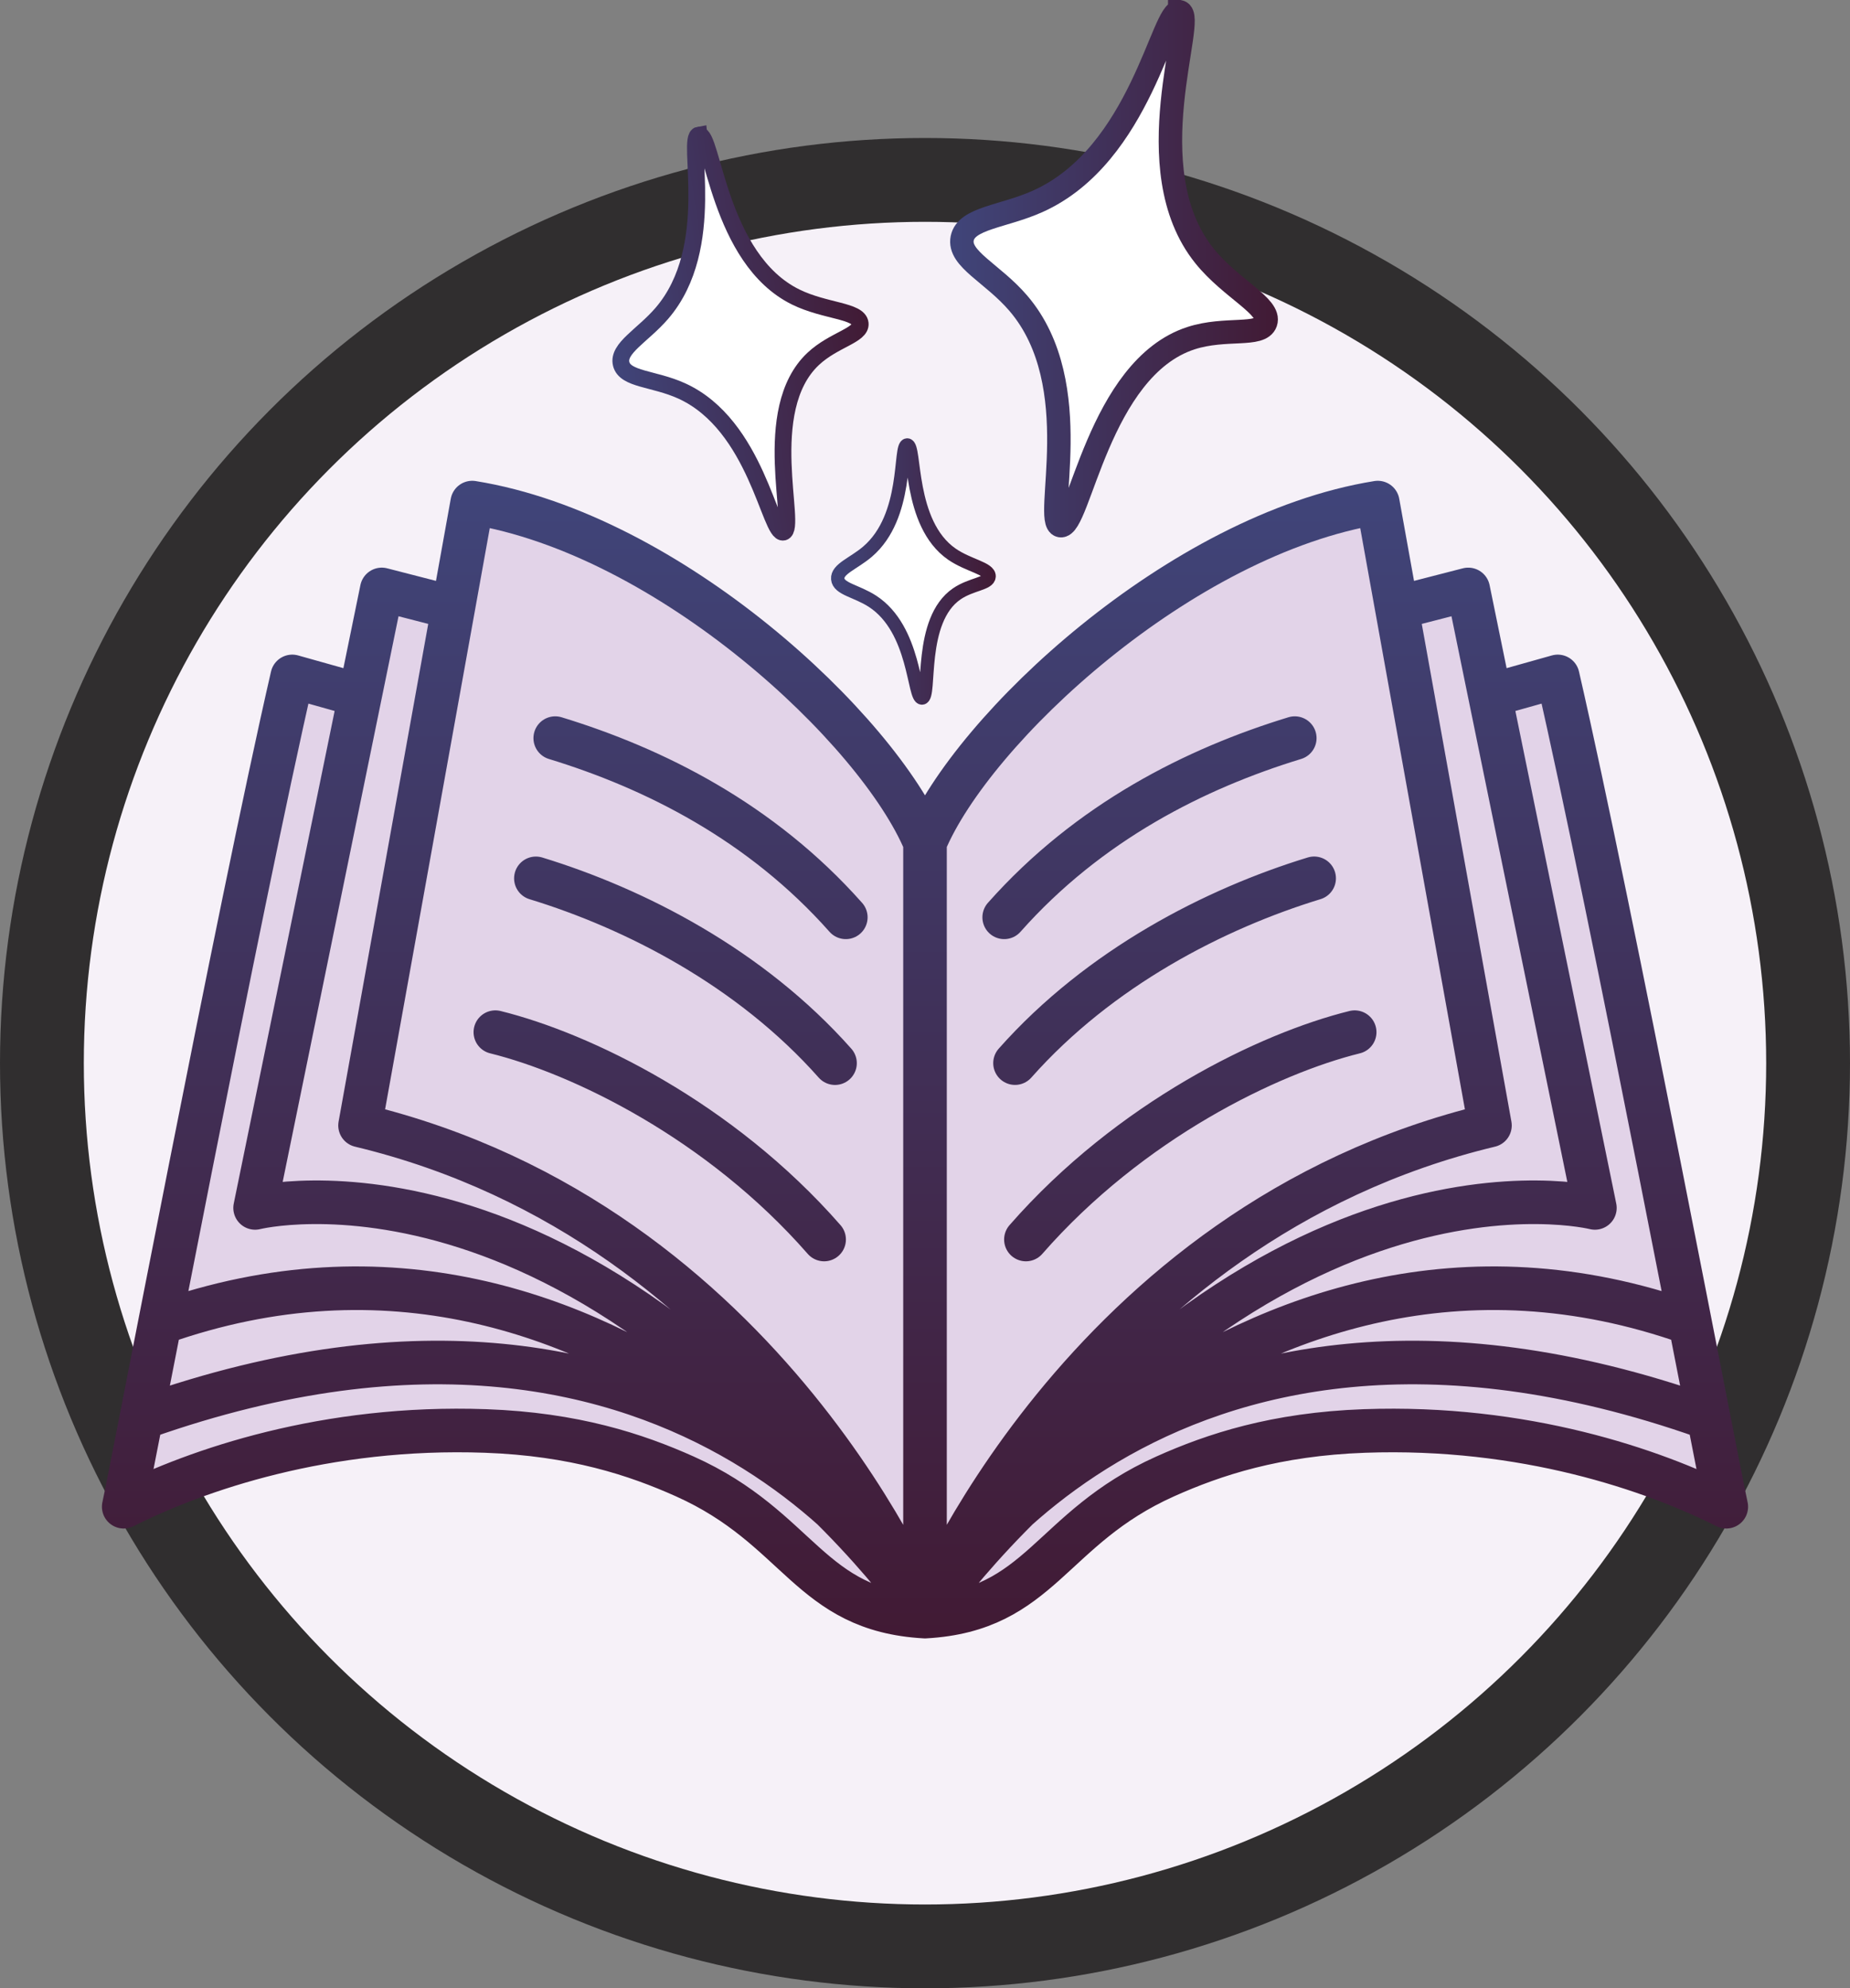 <?xml version="1.0" encoding="UTF-8"?>
<svg id="Layer_2" data-name="Layer 2" xmlns="http://www.w3.org/2000/svg" xmlns:xlink="http://www.w3.org/1999/xlink" viewBox="0 0 551.8 592.95">
  <rect x="0" y="0" width="551.8" height="592.95" fill="#808080" stroke="none"/>
  <defs>
    <style>
      .cls-1 {
        fill: #e2d3e8;
      }

      .cls-2 {
        fill: #f6f1f8;
        stroke: #302e2f;
        stroke-width: 25px;
      }

      .cls-3 {
        fill: none;
        stroke: url(#New_Gradient_Swatch_2);
        stroke-linecap: round;
        stroke-linejoin: round;
        stroke-width: 13px;
      }

      .cls-4 {
        stroke: url(#New_Gradient_Swatch_2-4);
        stroke-width: 4px;
      }

      .cls-4, .cls-5, .cls-6 {
        fill: #fff;
      }

      .cls-5 {
        stroke: url(#New_Gradient_Swatch_2-2);
        stroke-width: 5px;
      }

      .cls-6 {
        stroke: url(#New_Gradient_Swatch_2-3);
        stroke-width: 7px;
      }
    </style>
    <linearGradient id="New_Gradient_Swatch_2" data-name="New Gradient Swatch 2" x1="275.9" y1="143.38" x2="275.9" y2="488.6" gradientUnits="userSpaceOnUse">
      <stop offset="0" stop-color="#40457a"/>
      <stop offset="1" stop-color="#411a34"/>
    </linearGradient>
    <linearGradient id="New_Gradient_Swatch_2-2" data-name="New Gradient Swatch 2" x1="181.85" y1="99.27" x2="259.16" y2="99.27" gradientTransform="translate(-12.45 34.58) rotate(-8.65)" xlink:href="#New_Gradient_Swatch_2"/>
    <linearGradient id="New_Gradient_Swatch_2-3" data-name="New Gradient Swatch 2" x1="283.39" y1="80.14" x2="381.16" y2="80.14" xlink:href="#New_Gradient_Swatch_2"/>
    <linearGradient id="New_Gradient_Swatch_2-4" data-name="New Gradient Swatch 2" x1="247.86" y1="170.42" x2="297" y2="170.42" xlink:href="#New_Gradient_Swatch_2"/>
  </defs>
  <g id="Layer_1-2" data-name="Layer 1">
    <g>
      <circle class="cls-2" cx="275.9" cy="317.05" r="263.4"/>
      <g>
        <path class="cls-1" d="M504.11,394.61c-11.34-57.89-28.88-146.77-39.48-192.87l-20.22,5.68-6.48-31.64-21.33,5.49-5.65-31.39c-58.91,9.47-120.95,67.58-135.05,101.37-14.1-33.79-76.14-91.9-135.05-101.37l-5.65,31.39-21.33-5.49-6.48,31.64-20.23-5.68c-10.59,46.1-28.14,134.98-39.47,192.87-5.87,29.98-10.07,51.64-10.79,54.74,21.78-10.97,60.25-24.3,107.92-22.6,26.46.95,44.84,7.02,59.44,13.56,34.46,15.43,36.98,39.88,71.64,41.8,34.66-1.92,37.18-26.37,71.63-41.8,14.61-6.54,32.98-12.61,59.44-13.56,47.68-1.7,86.15,11.63,107.93,22.6-.72-3.1-4.92-24.76-10.79-54.74Z"/>
        <path class="cls-3" d="M275.9,482.1c-34.66-1.92-37.18-26.36-71.63-41.8-14.6-6.54-32.98-12.61-59.44-13.56-47.68-1.71-86.14,11.63-107.93,22.59,2.09-9.09,34.18-177.63,50.27-247.61l20.22,5.68M275.9,251.25c-14.1-33.8-76.14-91.9-135.05-101.37l-33.46,185.75c122.41,29.36,168.51,146.47,168.51,146.47v-230.85ZM252.28,273.56c-25.26-28.5-57.16-44.43-86.67-53.44M249.06,317.05c-25.26-28.5-59.72-46.1-89.22-55.11M245.81,369.64c-31.16-35.62-72.53-55.52-98.06-61.83M275.9,482.1s-66.96-118.04-232.86-59.47M275.9,482.1s-91.79-135.93-228.21-87.5M135.2,181.27l-21.33-5.49-37.78,184.44s100.91-25.49,199.81,121.88M275.9,482.1c34.66-1.92,37.18-26.36,71.63-41.8,14.6-6.54,32.98-12.61,59.44-13.56,47.68-1.71,86.14,11.63,107.93,22.59-2.09-9.09-34.18-177.63-50.27-247.61l-20.22,5.68M275.9,482.1s46.11-117.11,168.51-146.47l-33.46-185.75c-58.91,9.47-120.95,67.57-135.05,101.37v230.85ZM386.19,220.12c-29.51,9.01-61.4,24.94-86.67,53.44M391.97,261.93c-29.51,9.01-63.96,26.61-89.22,55.11M404.06,307.81c-25.53,6.31-66.9,26.21-98.06,61.83M508.76,422.63c-165.9-58.57-232.86,59.47-232.86,59.47M504.11,394.6c-136.42-48.43-228.21,87.5-228.21,87.5M275.9,482.1c98.9-147.38,199.81-121.88,199.81-121.88l-37.78-184.44-21.33,5.49"/>
      </g>
      <path class="cls-5" d="M208.46,40.26c4.17-.68,5.75,37,28.93,48.34,8.68,4.25,18.78,4.02,19.18,7.87.36,3.51-7.9,4.83-13.98,10.52-16.39,15.31-4.61,50.65-8.92,51.7-4.06.99-7.92-31.96-30.38-42.13-8.31-3.76-16.87-3.36-18.01-8.05-1.12-4.63,6.42-8.45,12.1-15.03,17.04-19.74,7.11-52.58,11.08-53.23Z"/>
      <path class="cls-6" d="M351.88,3.53c5.29,1.5-13.62,46.7,7.4,72.81,7.87,9.78,19.88,15.07,18.23,19.83-1.51,4.33-11.96,1.34-22.25,4.67-27.71,8.98-33.32,57.05-38.98,55.91-5.32-1.07,8.29-41.96-12.53-66.3-7.71-9.01-18-13.25-16.75-19.39,1.23-6.07,12.21-6.4,22.51-11.01,30.93-13.84,37.33-57.95,42.37-56.52Z"/>
      <path class="cls-4" d="M270.59,132.7c2.64-.03.08,23.37,13.32,32.55,4.96,3.43,11.21,4.24,11.1,6.66-.11,2.2-5.33,2.24-9.62,5.18-11.55,7.91-7.6,30.82-10.36,31.07-2.6.23-1.89-20.47-14.79-28.85-4.78-3.1-10.1-3.66-10.36-6.66-.26-2.97,4.75-4.61,8.88-8.14,12.37-10.58,9.32-31.78,11.84-31.81Z"/>
    </g>
  </g>
</svg>